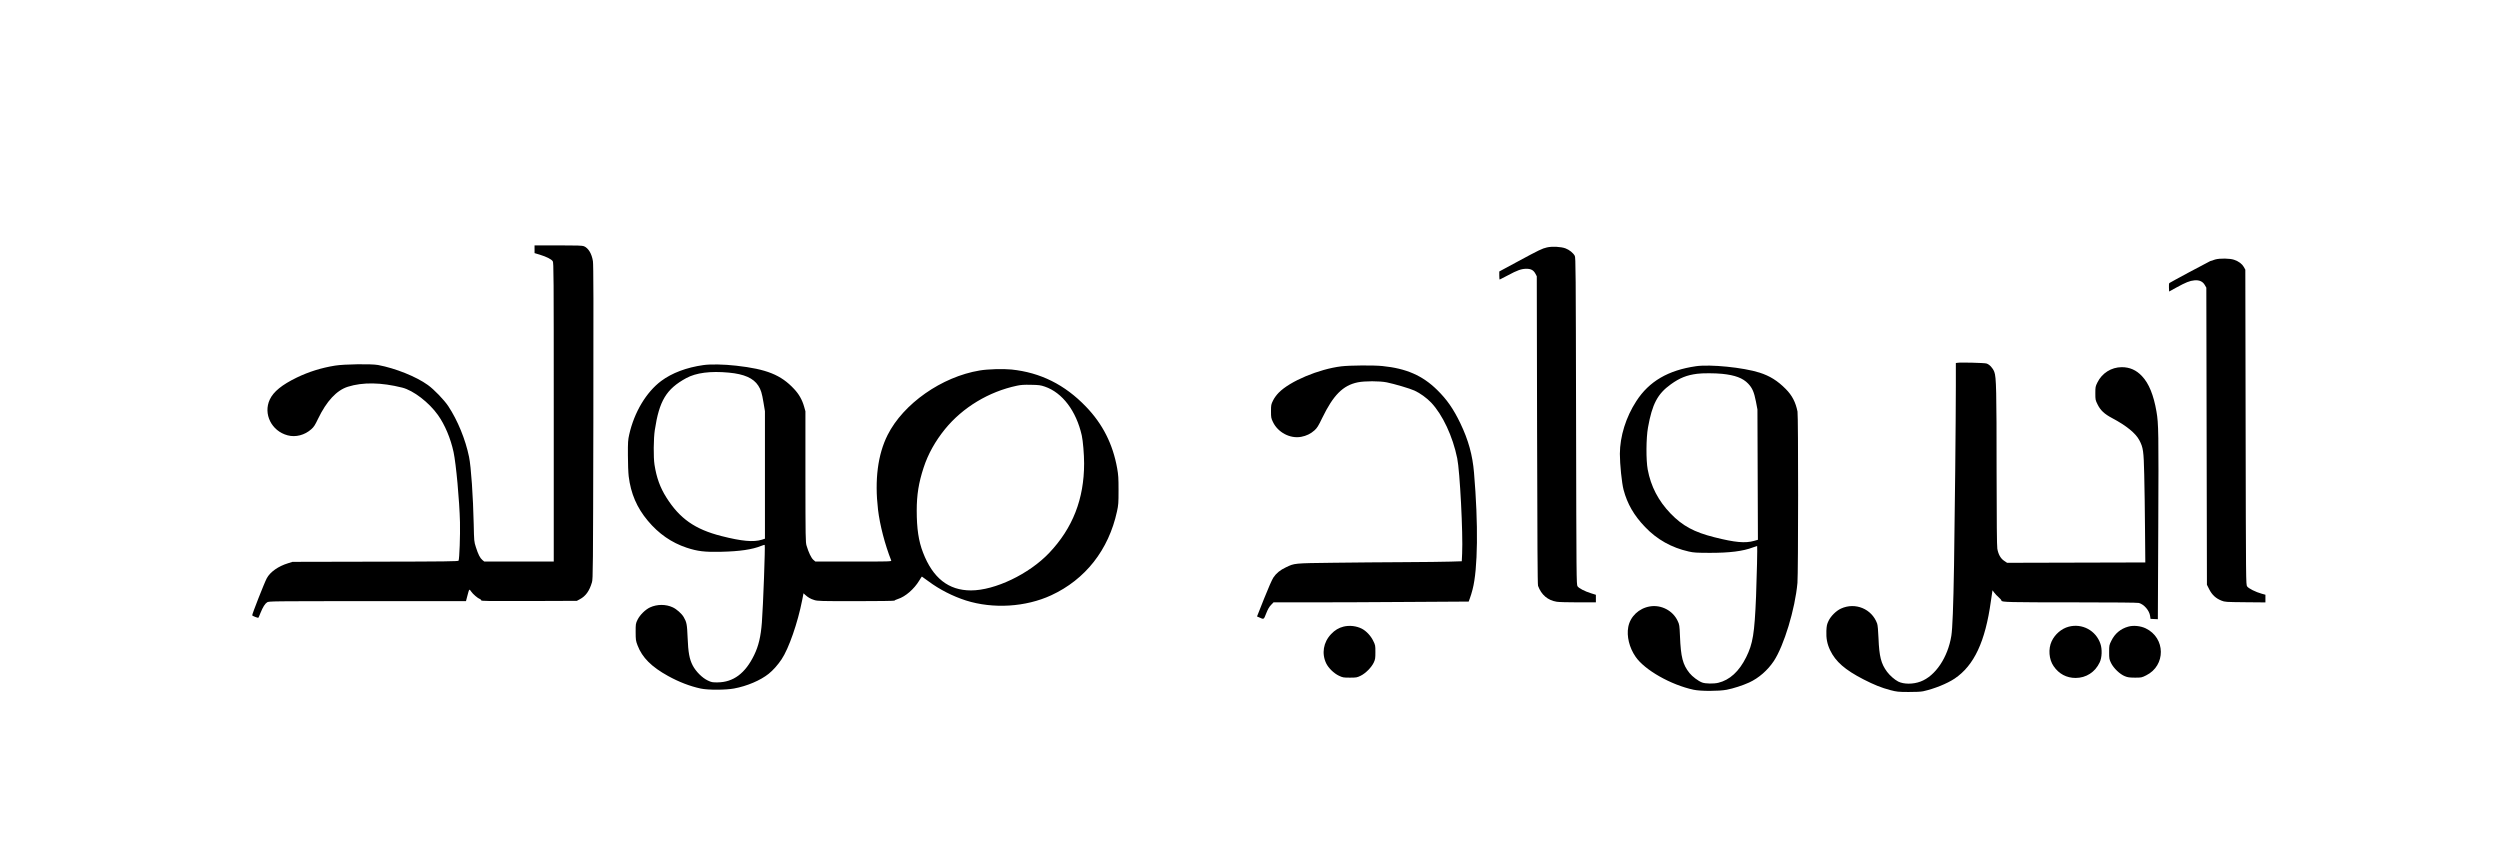 <?xml version="1.0" standalone="no"?>
<!DOCTYPE svg PUBLIC "-//W3C//DTD SVG 20010904//EN"
 "http://www.w3.org/TR/2001/REC-SVG-20010904/DTD/svg10.dtd">
<svg version="1.0" xmlns="http://www.w3.org/2000/svg"
 width="4167pt" height="1447pt" viewBox="0 0 4167 1447"
 preserveAspectRatio="xMidYMid meet">

<g transform="translate(0,1447) scale(0.1,-0.1)"
fill="#000000" stroke="none">
<path d="M8910 10316 l0 -65 87 -26 c111 -34 195 -76 216 -109 16 -23 17 -214
17 -2516 l0 -2490 -579 0 -579 0 -32 26 c-39 33 -69 92 -108 214 -30 94 -30
97 -36 380 -10 461 -44 961 -78 1125 -59 289 -190 609 -346 845 -71 106 -236
278 -341 353 -194 140 -538 278 -829 333 -112 21 -562 15 -717 -10 -229 -37
-437 -102 -640 -200 -246 -120 -387 -234 -448 -365 -113 -240 29 -526 297
-597 134 -36 285 3 396 103 42 37 62 69 111 172 142 295 310 476 498 535 249
78 554 73 906 -15 185 -47 445 -246 595 -457 115 -162 210 -386 260 -617 42
-198 98 -804 107 -1170 5 -219 -9 -602 -23 -640 -5 -12 -202 -15 -1387 -17
l-1382 -3 -73 -23 c-164 -50 -298 -145 -355 -250 -39 -71 -248 -604 -243 -618
4 -12 96 -47 103 -40 3 2 18 37 34 78 42 103 76 156 112 179 31 18 68 19 1673
19 l1641 0 23 88 c31 120 32 120 63 73 28 -43 113 -115 147 -126 11 -4 20 -13
20 -21 0 -13 105 -14 798 -12 l797 3 50 27 c98 52 159 137 202 283 17 57 18
207 23 2670 4 1954 2 2628 -7 2682 -20 126 -76 218 -150 249 -25 11 -117 14
-428 14 l-395 0 0 -64z"/>
<path d="M25785 10346 c-80 -18 -130 -42 -489 -236 l-306 -165 0 -67 c0 -38 3
-68 6 -68 3 0 64 32 136 70 159 86 227 110 311 110 77 0 119 -24 151 -85 l21
-40 5 -2565 c4 -1848 8 -2573 16 -2595 55 -150 162 -241 311 -265 32 -6 192
-10 356 -10 l297 0 0 63 0 63 -77 24 c-105 32 -207 84 -229 118 -18 26 -19
120 -24 2752 -5 2531 -6 2727 -22 2756 -26 48 -90 100 -154 124 -74 28 -222
36 -309 16z"/>
<path d="M36923 10145 c-29 -8 -67 -21 -85 -28 -39 -17 -670 -356 -681 -366
-4 -5 -7 -38 -5 -74 l3 -66 120 66 c157 86 223 113 300 120 83 8 141 -18 176
-80 l24 -42 5 -2476 5 -2476 40 -79 c47 -91 109 -148 202 -185 56 -23 70 -24
396 -27 l337 -3 0 64 0 64 -62 17 c-99 27 -221 88 -243 122 -20 29 -20 60 -25
2654 l-5 2625 -25 45 c-30 52 -84 93 -162 120 -69 24 -234 27 -315 5z"/>
<path d="M32628 8423 l-28 -4 0 -382 c0 -533 -18 -2285 -30 -2987 -12 -706
-26 -1054 -45 -1177 -58 -361 -266 -671 -513 -763 -124 -47 -280 -47 -373 0
-61 32 -138 99 -186 163 -99 134 -130 253 -142 557 -6 137 -13 219 -23 247
-88 244 -364 359 -603 249 -79 -36 -169 -125 -207 -205 -27 -57 -32 -80 -36
-167 -5 -123 13 -219 63 -323 91 -190 249 -327 556 -485 178 -91 297 -139 448
-179 108 -28 128 -30 301 -31 119 -1 206 4 245 12 186 41 399 127 526 212 324
219 510 616 603 1290 9 63 19 130 22 148 l5 33 29 -39 c16 -22 49 -57 74 -78
25 -21 46 -46 46 -55 0 -26 114 -29 1225 -29 659 0 1043 -4 1066 -10 87 -24
174 -126 187 -217 l7 -48 61 -3 61 -3 7 1543 c7 1573 5 1715 -30 1918 -47 274
-126 469 -241 590 -95 102 -205 150 -338 150 -174 -1 -329 -99 -406 -256 -32
-65 -34 -74 -34 -179 0 -108 1 -113 37 -186 48 -98 114 -160 243 -228 236
-125 391 -251 453 -368 65 -124 73 -178 82 -578 5 -198 11 -607 13 -910 l5
-550 -1152 -3 -1152 -3 -49 33 c-59 39 -98 109 -114 203 -7 41 -11 462 -12
1281 0 1363 -5 1579 -38 1665 -25 66 -80 124 -130 140 -36 11 -432 21 -483 12z"/>
<path d="M11725 8385 c-282 -40 -524 -131 -704 -265 -249 -186 -450 -522 -533
-892 -21 -93 -23 -127 -22 -348 0 -135 6 -292 13 -349 35 -287 136 -523 319
-741 181 -217 395 -365 647 -449 182 -60 302 -75 580 -68 304 7 512 37 663 98
29 12 55 19 58 17 11 -11 -26 -1022 -47 -1293 -18 -235 -55 -392 -129 -544
-148 -305 -347 -453 -610 -455 -87 -1 -101 2 -164 32 -91 43 -197 149 -250
250 -55 107 -75 216 -85 467 -9 221 -16 255 -66 341 -33 56 -118 132 -182 161
-116 54 -260 53 -378 -1 -78 -36 -168 -125 -208 -205 -31 -65 -32 -68 -32
-206 1 -132 2 -144 32 -223 77 -202 232 -357 508 -509 183 -101 365 -171 545
-210 121 -26 416 -25 555 1 217 40 441 136 577 245 73 58 152 147 215 241 120
178 270 610 344 988 l22 113 26 -24 c48 -44 92 -70 153 -88 56 -18 103 -19
699 -19 376 0 639 4 639 9 0 5 26 17 57 27 124 39 269 165 355 307 22 37 42
67 44 67 2 0 52 -36 110 -79 184 -137 406 -250 625 -320 453 -143 995 -110
1421 87 570 264 957 757 1096 1397 24 110 26 140 26 355 0 203 -3 253 -23 365
-72 403 -241 738 -521 1028 -352 366 -758 568 -1240 618 -138 14 -395 7 -530
-16 -633 -105 -1273 -554 -1535 -1075 -164 -326 -218 -748 -160 -1245 30 -254
116 -585 220 -847 7 -17 -27 -18 -629 -18 l-635 0 -35 30 c-35 32 -77 119
-112 235 -17 56 -18 127 -19 1150 l0 1090 -22 78 c-32 113 -86 208 -167 294
-219 235 -458 331 -966 388 -203 23 -427 27 -545 10z m424 -126 c256 -24 409
-92 490 -217 44 -69 60 -120 87 -282 l24 -144 0 -1063 0 -1062 -52 -17 c-139
-43 -336 -25 -673 61 -441 112 -696 291 -918 643 -105 166 -164 330 -198 547
-19 121 -16 437 5 575 74 491 192 686 523 867 165 90 404 121 712 92z m5266
-233 c293 -100 524 -406 616 -814 20 -89 39 -318 39 -467 0 -592 -190 -1078
-583 -1492 -334 -351 -903 -624 -1303 -624 -374 0 -636 206 -799 631 -74 190
-105 398 -105 700 0 264 33 466 115 716 74 227 194 441 356 641 296 363 731
625 1199 724 66 14 119 18 235 15 132 -2 159 -6 230 -30z"/>
<path d="M22357 8364 c-375 -46 -855 -247 -1043 -439 -38 -39 -75 -89 -95
-131 -32 -65 -34 -74 -34 -179 0 -103 2 -114 32 -178 83 -175 286 -282 471
-248 86 16 159 51 222 108 43 39 63 70 129 207 185 381 345 542 591 593 118
24 363 24 484 0 127 -26 386 -102 462 -137 93 -42 205 -123 280 -202 190 -202
358 -560 433 -927 44 -209 98 -1258 82 -1586 l-6 -130 -190 -6 c-104 -4 -451
-7 -770 -9 -319 -1 -850 -6 -1180 -10 -662 -8 -647 -7 -791 -76 -96 -45 -162
-99 -209 -170 -23 -35 -86 -177 -156 -354 l-117 -295 37 -16 c79 -36 74 -39
116 67 27 69 50 109 80 140 l42 44 644 0 c354 0 1086 3 1626 7 l983 6 20 55
c12 30 32 97 45 148 88 338 97 1085 24 1944 -24 293 -94 546 -228 825 -116
241 -224 396 -388 557 -244 239 -513 357 -912 397 -144 15 -541 12 -684 -5z"/>
<path d="M28269 8366 c-464 -67 -781 -252 -994 -581 -174 -266 -274 -588 -275
-880 0 -173 32 -487 62 -600 62 -234 173 -426 358 -619 201 -210 441 -344 729
-409 84 -19 127 -21 351 -22 332 0 550 27 719 91 35 13 66 24 69 24 6 0 -5
-517 -18 -840 -26 -627 -53 -788 -165 -1015 -118 -237 -274 -380 -465 -426
-76 -18 -215 -16 -269 5 -64 24 -163 98 -211 158 -112 141 -144 265 -158 613
-8 184 -9 193 -39 256 -80 172 -275 273 -463 241 -183 -31 -327 -168 -360
-342 -29 -155 17 -345 122 -497 150 -220 589 -469 968 -550 118 -25 415 -25
550 0 110 21 268 72 375 121 159 73 308 203 410 356 170 256 356 869 395 1305
14 160 15 2784 1 2855 -32 157 -89 268 -196 376 -137 138 -265 218 -437 273
-271 86 -817 141 -1059 107z m436 -127 c216 -22 346 -71 434 -164 69 -73 98
-140 129 -298 l25 -132 4 -1086 4 -1086 -63 -18 c-147 -42 -318 -27 -662 60
-339 85 -532 190 -731 396 -204 212 -329 453 -381 734 -29 156 -27 524 5 700
70 391 159 560 380 719 149 107 266 154 441 176 87 12 297 11 415 -1z"/>
<path d="M22395 4026 c-80 -20 -146 -59 -208 -125 -130 -136 -161 -325 -81
-490 39 -78 127 -164 211 -204 64 -30 74 -32 183 -32 109 0 118 2 180 32 82
40 180 139 218 220 24 53 27 69 27 174 0 113 -1 116 -38 191 -40 82 -116 162
-188 199 -91 46 -205 59 -304 35z"/>
<path d="M34480 4024 c-119 -32 -228 -125 -283 -243 -59 -126 -46 -302 33
-415 87 -128 215 -196 366 -196 176 0 326 97 402 260 38 79 43 219 12 309 -75
222 -304 345 -530 285z"/>
<path d="M35473 4025 c-126 -35 -222 -115 -280 -233 -37 -75 -38 -78 -38 -191
0 -110 2 -119 32 -182 43 -87 147 -187 230 -220 48 -20 77 -23 169 -24 107 0
112 1 186 38 330 163 326 624 -8 784 -87 41 -205 53 -291 28z"/>
</g>
</svg>
